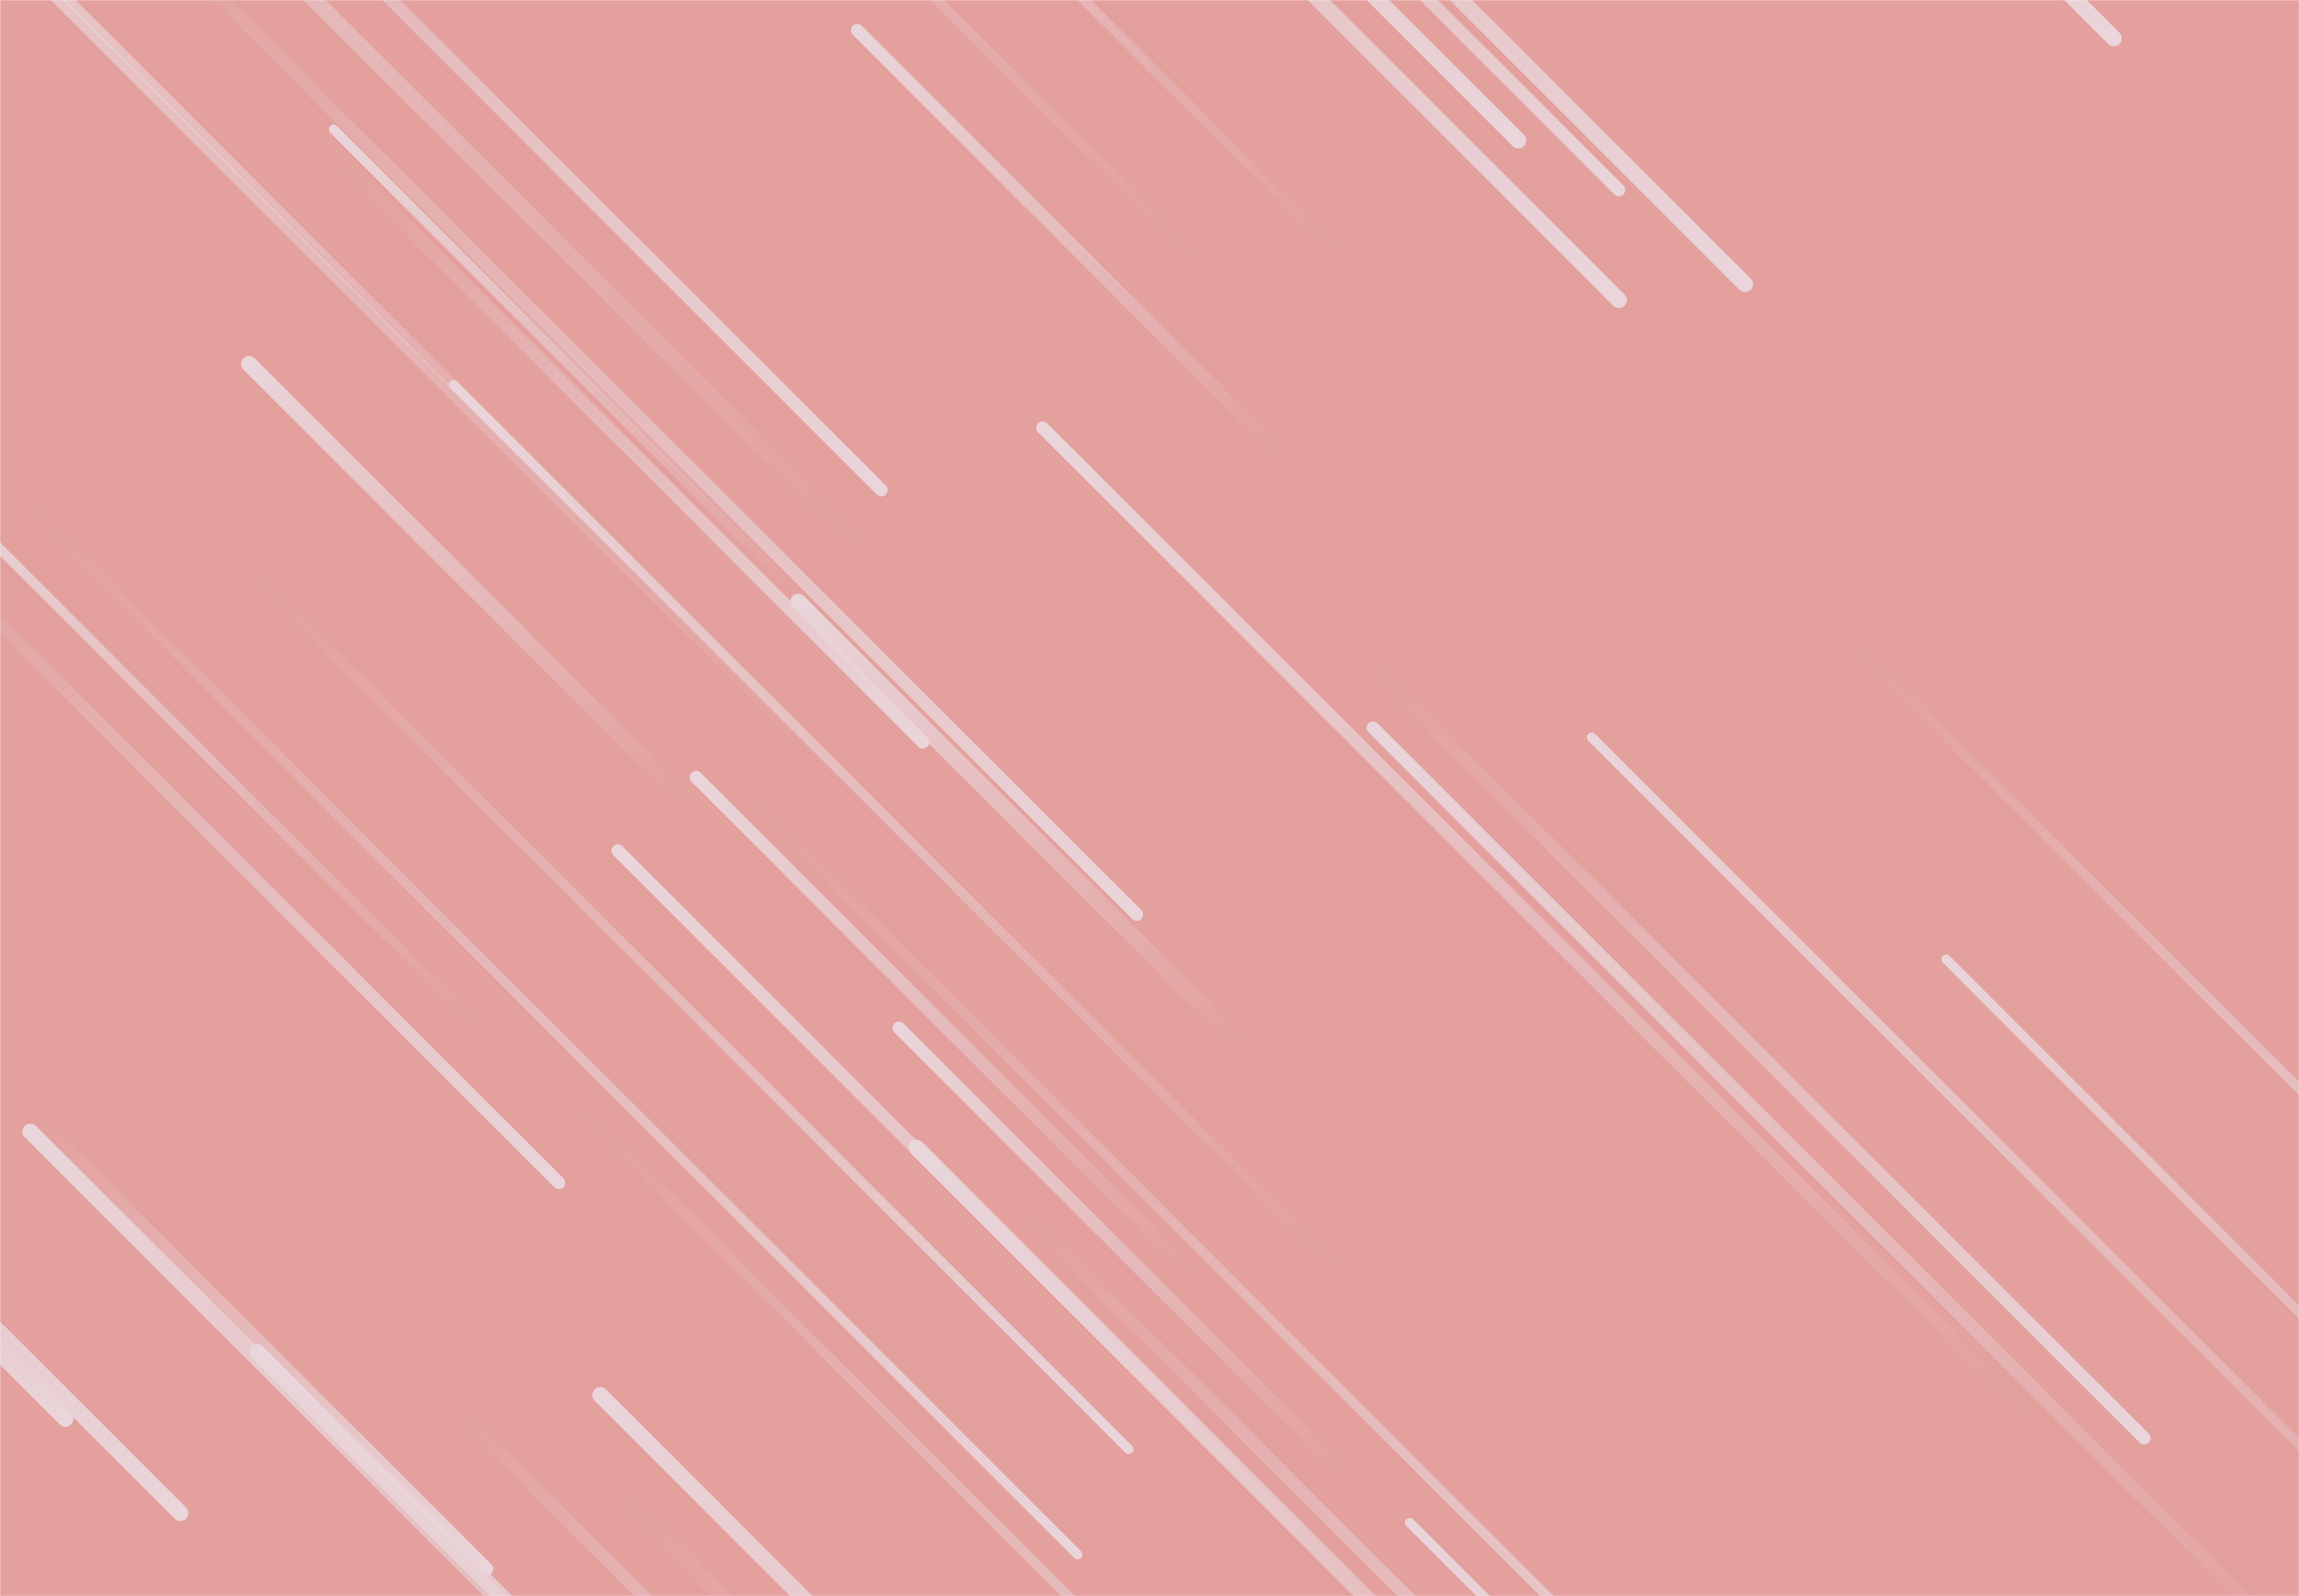 <svg xmlns="http://www.w3.org/2000/svg" version="1.1" xmlns:xlink="http://www.w3.org/1999/xlink" xmlns:svgjs="http://svgjs.com/svgjs" width="1440" height="1000" preserveAspectRatio="none" viewBox="0 0 1440 1000"><g mask="url(&quot;#SvgjsMask1138&quot;)" fill="none"><rect width="1440" height="1000" x="0" y="0" fill="rgba(227, 160, 157, 1)"></rect><path d="M209 81L506 378" stroke-width="6" stroke="url(#SvgjsLinearGradient1139)" stroke-linecap="round" class="TopLeft"></path><path d="M563 644L842 923" stroke-width="8" stroke="url(#SvgjsLinearGradient1139)" stroke-linecap="round" class="TopLeft"></path><path d="M883 954L1367 1438" stroke-width="6" stroke="url(#SvgjsLinearGradient1139)" stroke-linecap="round" class="TopLeft"></path><path d="M552 307L-27 -272" stroke-width="8" stroke="url(#SvgjsLinearGradient1140)" stroke-linecap="round" class="BottomRight"></path><path d="M41 889L-301 547" stroke-width="10" stroke="url(#SvgjsLinearGradient1140)" stroke-linecap="round" class="BottomRight"></path><path d="M1014 119L629 -266" stroke-width="8" stroke="url(#SvgjsLinearGradient1140)" stroke-linecap="round" class="BottomRight"></path><path d="M512 476L-187 -223" stroke-width="6" stroke="url(#SvgjsLinearGradient1139)" stroke-linecap="round" class="TopLeft"></path><path d="M215 102L578 465" stroke-width="8" stroke="url(#SvgjsLinearGradient1140)" stroke-linecap="round" class="BottomRight"></path><path d="M537 19L802 284" stroke-width="8" stroke="url(#SvgjsLinearGradient1139)" stroke-linecap="round" class="TopLeft"></path><path d="M301 645L-49 295" stroke-width="6" stroke="url(#SvgjsLinearGradient1139)" stroke-linecap="round" class="TopLeft"></path><path d="M856 414L1343 901" stroke-width="8" stroke="url(#SvgjsLinearGradient1140)" stroke-linecap="round" class="BottomRight"></path><path d="M442 399L-148 -191" stroke-width="6" stroke="url(#SvgjsLinearGradient1139)" stroke-linecap="round" class="TopLeft"></path><path d="M1160 402L1664 906" stroke-width="6" stroke="url(#SvgjsLinearGradient1140)" stroke-linecap="round" class="BottomRight"></path><path d="M750 163L145 -442" stroke-width="6" stroke="url(#SvgjsLinearGradient1139)" stroke-linecap="round" class="TopLeft"></path><path d="M1324 24L597 -703" stroke-width="10" stroke="url(#SvgjsLinearGradient1140)" stroke-linecap="round" class="BottomRight"></path><path d="M860 456L1455 1051" stroke-width="8" stroke="url(#SvgjsLinearGradient1139)" stroke-linecap="round" class="TopLeft"></path><path d="M436 487L748 799" stroke-width="8" stroke="url(#SvgjsLinearGradient1139)" stroke-linecap="round" class="TopLeft"></path><path d="M21 699L305 983" stroke-width="8" stroke="url(#SvgjsLinearGradient1140)" stroke-linecap="round" class="BottomRight"></path><path d="M500 377L777 654" stroke-width="10" stroke="url(#SvgjsLinearGradient1139)" stroke-linecap="round" class="TopLeft"></path><path d="M997 462L1621 1086" stroke-width="6" stroke="url(#SvgjsLinearGradient1139)" stroke-linecap="round" class="TopLeft"></path><path d="M156 228L429 501" stroke-width="10" stroke="url(#SvgjsLinearGradient1139)" stroke-linecap="round" class="TopLeft"></path><path d="M1275 890L653 268" stroke-width="8" stroke="url(#SvgjsLinearGradient1139)" stroke-linecap="round" class="TopLeft"></path><path d="M839 160L419 -260" stroke-width="6" stroke="url(#SvgjsLinearGradient1139)" stroke-linecap="round" class="TopLeft"></path><path d="M113 948L-621 214" stroke-width="10" stroke="url(#SvgjsLinearGradient1140)" stroke-linecap="round" class="BottomRight"></path><path d="M838 795L284 241" stroke-width="6" stroke="url(#SvgjsLinearGradient1139)" stroke-linecap="round" class="TopLeft"></path><path d="M161 847L748 1434" stroke-width="10" stroke="url(#SvgjsLinearGradient1139)" stroke-linecap="round" class="TopLeft"></path><path d="M951 88L263 -600" stroke-width="10" stroke="url(#SvgjsLinearGradient1140)" stroke-linecap="round" class="BottomRight"></path><path d="M387 533L972 1118" stroke-width="8" stroke="url(#SvgjsLinearGradient1139)" stroke-linecap="round" class="TopLeft"></path><path d="M360 691L959 1290" stroke-width="6" stroke="url(#SvgjsLinearGradient1140)" stroke-linecap="round" class="BottomRight"></path><path d="M639 758L1111 1230" stroke-width="8" stroke="url(#SvgjsLinearGradient1140)" stroke-linecap="round" class="BottomRight"></path><path d="M574 719L1136 1281" stroke-width="10" stroke="url(#SvgjsLinearGradient1139)" stroke-linecap="round" class="TopLeft"></path><path d="M387 935L992 1540" stroke-width="10" stroke="url(#SvgjsLinearGradient1140)" stroke-linecap="round" class="BottomRight"></path><path d="M1093 178L389 -526" stroke-width="10" stroke="url(#SvgjsLinearGradient1140)" stroke-linecap="round" class="BottomRight"></path><path d="M712 573L70 -69" stroke-width="8" stroke="url(#SvgjsLinearGradient1140)" stroke-linecap="round" class="BottomRight"></path><path d="M1219 601L1628 1010" stroke-width="6" stroke="url(#SvgjsLinearGradient1139)" stroke-linecap="round" class="TopLeft"></path><path d="M466 497L1201 1232" stroke-width="6" stroke="url(#SvgjsLinearGradient1140)" stroke-linecap="round" class="BottomRight"></path><path d="M1014 188L324 -502" stroke-width="10" stroke="url(#SvgjsLinearGradient1140)" stroke-linecap="round" class="BottomRight"></path><path d="M675 974L15 314" stroke-width="6" stroke="url(#SvgjsLinearGradient1140)" stroke-linecap="round" class="BottomRight"></path><path d="M350 741L-49 342" stroke-width="8" stroke="url(#SvgjsLinearGradient1140)" stroke-linecap="round" class="BottomRight"></path><path d="M542 345L-188 -385" stroke-width="10" stroke="url(#SvgjsLinearGradient1139)" stroke-linecap="round" class="TopLeft"></path><path d="M19 709L645 1335" stroke-width="10" stroke="url(#SvgjsLinearGradient1139)" stroke-linecap="round" class="TopLeft"></path><path d="M156 357L707 908" stroke-width="6" stroke="url(#SvgjsLinearGradient1140)" stroke-linecap="round" class="BottomRight"></path><path d="M289 886L595 1192" stroke-width="8" stroke="url(#SvgjsLinearGradient1140)" stroke-linecap="round" class="BottomRight"></path><path d="M376 874L1019 1517" stroke-width="10" stroke="url(#SvgjsLinearGradient1139)" stroke-linecap="round" class="TopLeft"></path></g><defs><mask id="SvgjsMask1138"><rect width="1440" height="1000" fill="#ffffff"></rect></mask><linearGradient x1="100%" y1="100%" x2="0%" y2="0%" id="SvgjsLinearGradient1139"><stop stop-color="rgba(233, 213, 218, 0)" offset="0"></stop><stop stop-color="rgba(233, 213, 218, 1)" offset="1"></stop></linearGradient><linearGradient x1="0%" y1="0%" x2="100%" y2="100%" id="SvgjsLinearGradient1140"><stop stop-color="rgba(233, 213, 218, 0)" offset="0"></stop><stop stop-color="rgba(233, 213, 218, 1)" offset="1"></stop></linearGradient></defs></svg>